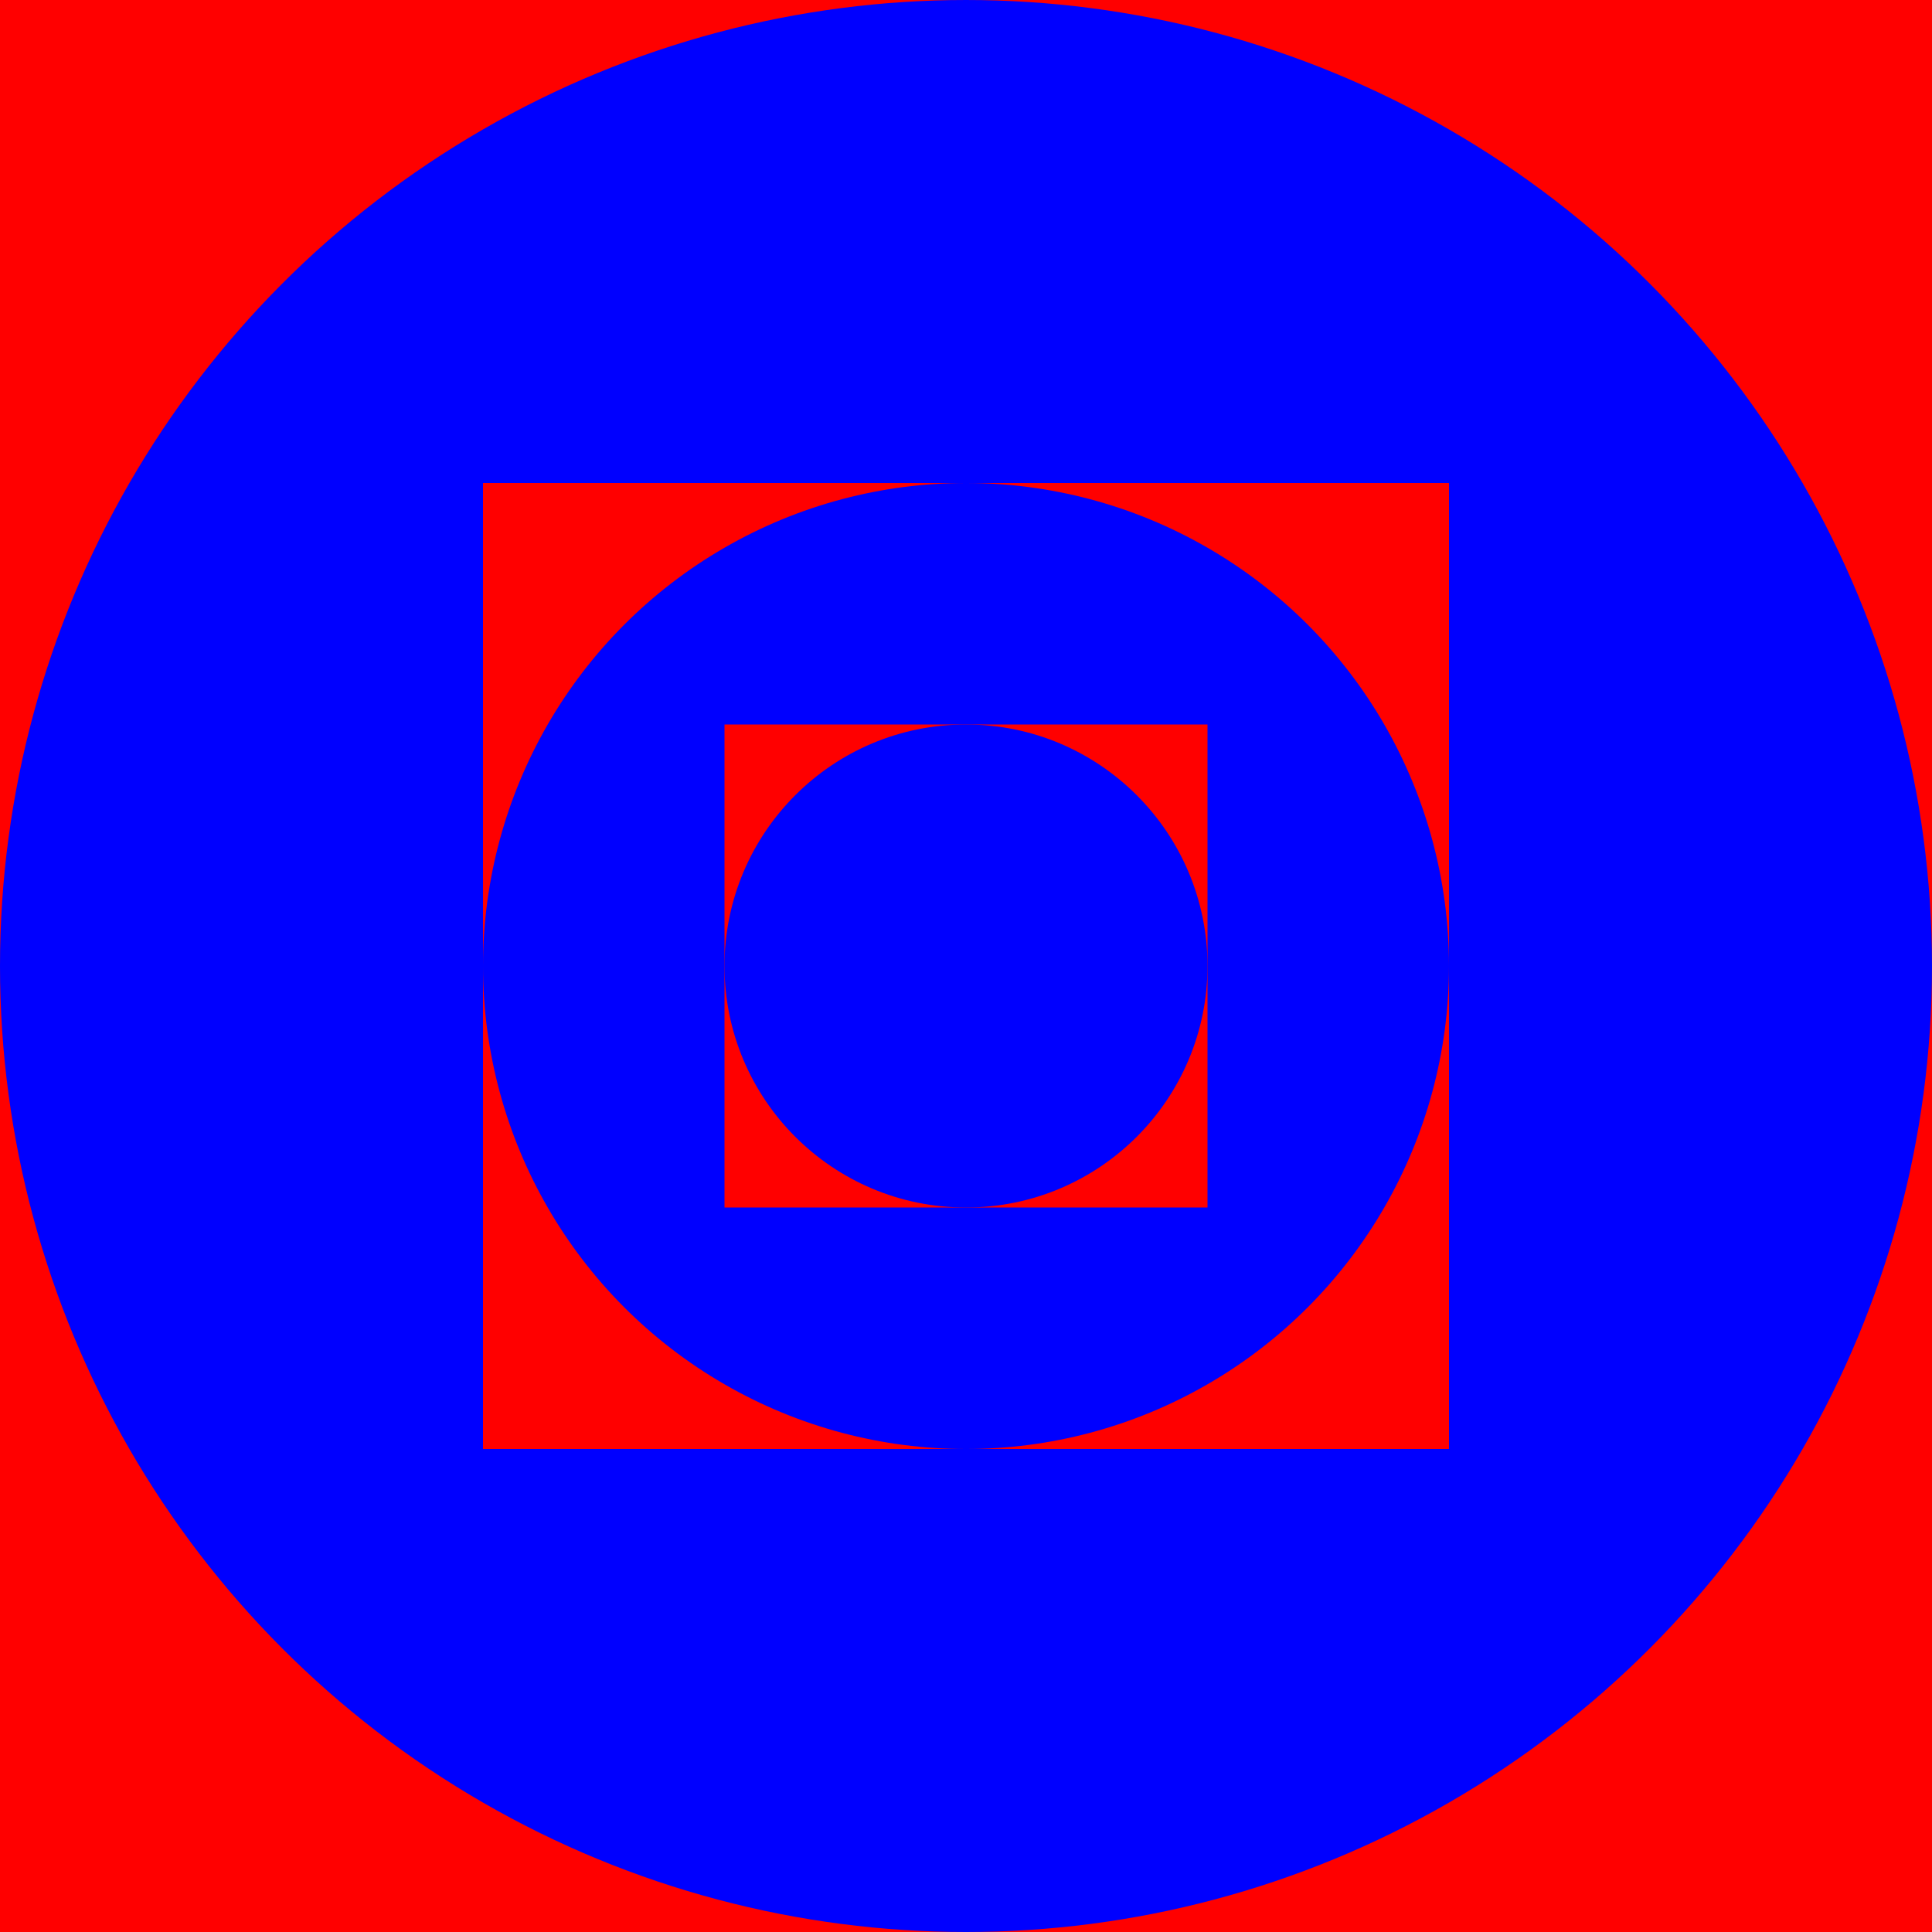 <?xml version="1.0" encoding="UTF-8" standalone="no"?>
<!-- Created with Inkscape (http://www.inkscape.org/) -->

<svg
   xmlns:dc="http://purl.org/dc/elements/1.1/"
   xmlns:cc="http://creativecommons.org/ns#"
   xmlns:rdf="http://www.w3.org/1999/02/22-rdf-syntax-ns#"
   xmlns:svg="http://www.w3.org/2000/svg"
   xmlns="http://www.w3.org/2000/svg"
   xmlns:sodipodi="http://sodipodi.sourceforge.net/DTD/sodipodi-0.dtd"
   xmlns:inkscape="http://www.inkscape.org/namespaces/inkscape"
   width="120mm"
   height="120mm"
   viewBox="0 0 425.197 425.197"
   id="svg6450"
   version="1.1"
   inkscape:version="0.91 r"
   sodipodi:docname="box1,2.svg">
  <defs
     id="defs6452" />
  <sodipodi:namedview
     id="base"
     pagecolor="#ffffff"
     bordercolor="#666666"
     borderopacity="1.0"
     inkscape:pageopacity="0.0"
     inkscape:pageshadow="2"
     inkscape:zoom="1.979899"
     inkscape:cx="137.37572"
     inkscape:cy="203.50088"
     inkscape:document-units="mm"
     inkscape:current-layer="layer1"
     showgrid="false"
     inkscape:window-width="1871"
     inkscape:window-height="1056"
     inkscape:window-x="49"
     inkscape:window-y="24"
     inkscape:window-maximized="1" />
  <g
     inkscape:label="Layer 1"
     inkscape:groupmode="layer"
     id="layer1"
     transform="translate(0,-627.165)">
    <g
       id="g7033">
      <rect
         y="627.165"
         x="0"
         height="425.197"
         width="425.197"
         id="rect6998"
         style="fill:#ff0000;stroke:none;stroke-width:1;stroke-miterlimit:4;stroke-dasharray:none;stroke-opacity:1;fill-opacity:1" />
      <circle
         r="212.598"
         cy="839.764"
         cx="212.598"
         id="path7002"
         style="fill:#0000ff;fill-opacity:1;stroke:none;stroke-width:1;stroke-miterlimit:4;stroke-dasharray:none;stroke-opacity:1" />
    </g>
    <g
       id="g7037"
       transform="matrix(0.5,0,0,0.5,106.299,419.882)">
      <rect
         style="fill:#ff0000;fill-opacity:1;stroke:none;stroke-width:1;stroke-miterlimit:4;stroke-dasharray:none;stroke-opacity:1"
         id="rect7039"
         width="425.197"
         height="425.197"
         x="0"
         y="627.165" />
      <circle
         style="fill:#0000ff;fill-opacity:1;stroke:none;stroke-width:1;stroke-miterlimit:4;stroke-dasharray:none;stroke-opacity:1"
         id="circle7041"
         cx="212.598"
         cy="839.764"
         r="212.598" />
    </g>
    <g
       transform="matrix(0.25,0,0,0.25,159.449,629.823)"
       id="g7043">
      <rect
         y="627.165"
         x="0"
         height="425.197"
         width="425.197"
         id="rect7045"
         style="fill:#ff0000;fill-opacity:1;stroke:none;stroke-width:1;stroke-miterlimit:4;stroke-dasharray:none;stroke-opacity:1" />
      <circle
         r="212.598"
         cy="839.764"
         cx="212.598"
         id="circle7047"
         style="fill:#0000ff;fill-opacity:1;stroke:none;stroke-width:1;stroke-miterlimit:4;stroke-dasharray:none;stroke-opacity:1" />
    </g>
  </g>
</svg>
